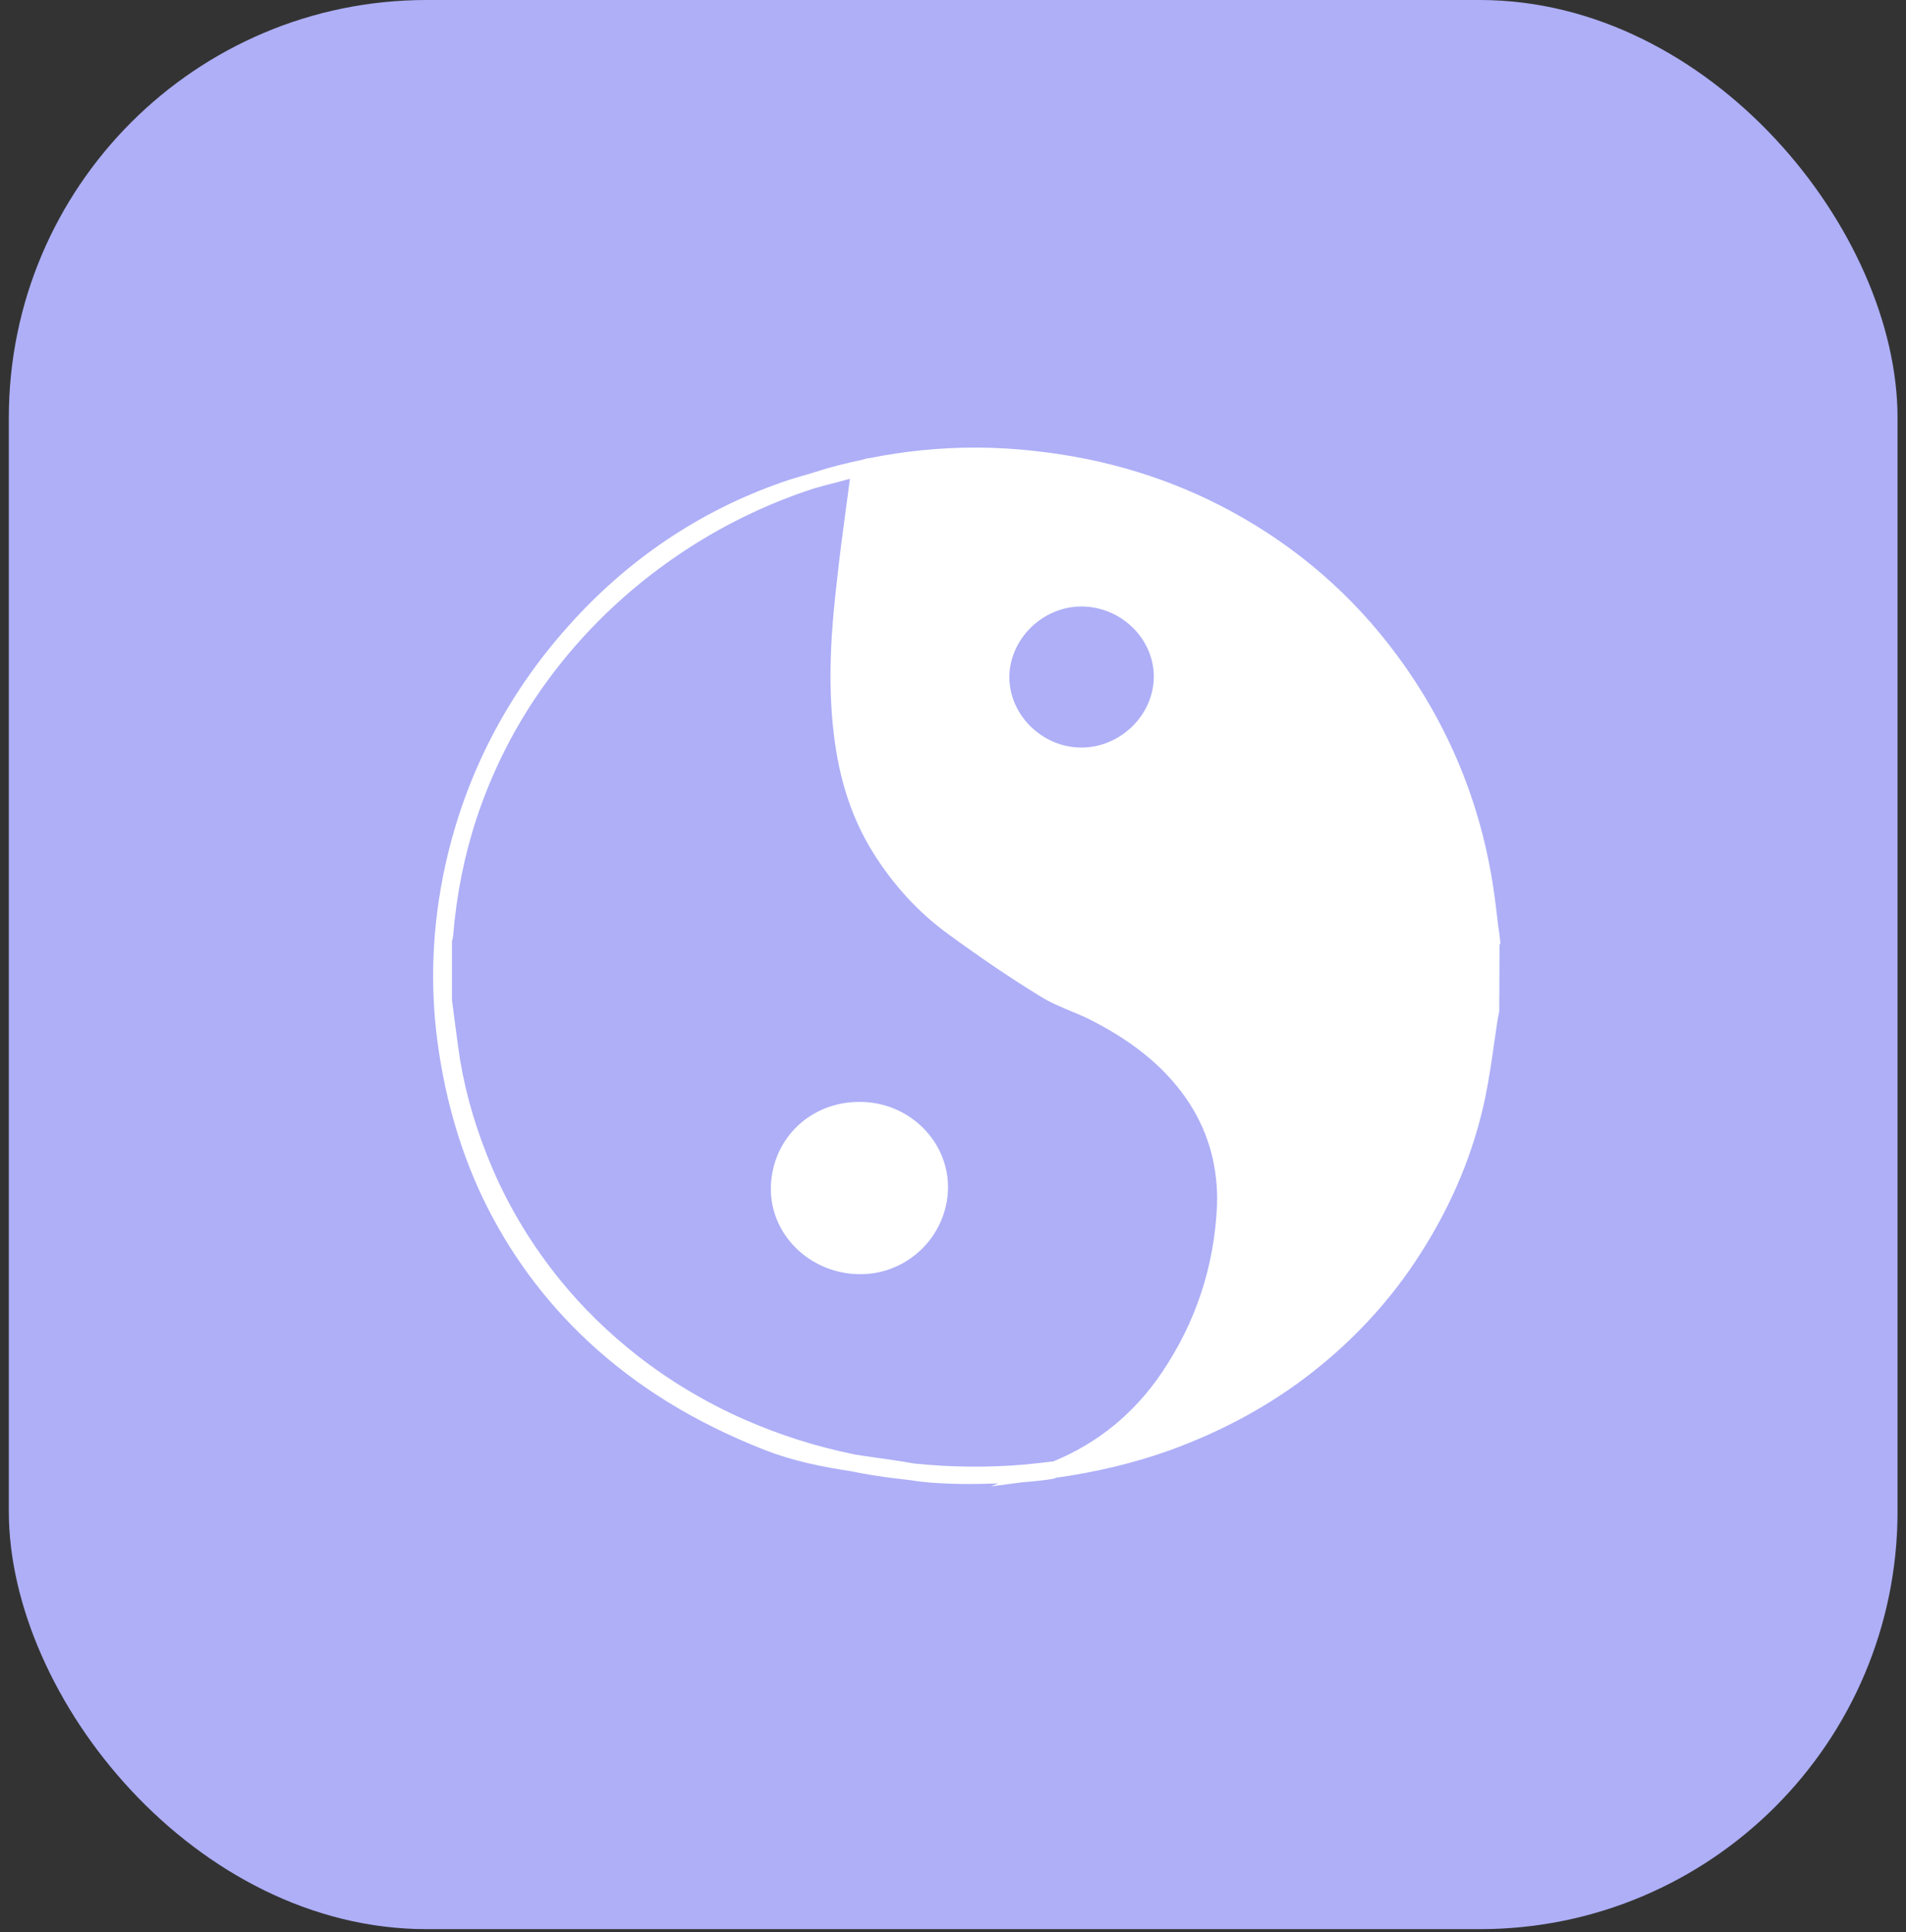 <svg width="73" height="74" viewBox="0 0 73 74" fill="none" xmlns="http://www.w3.org/2000/svg">
<rect x="0" y="0" width="73" height="74" fill="#333333" stroke="none"/>
<rect x="0.338" width="72.338" height="73.884" rx="16" fill="#AEAFF7"/>
<path d="M57.467 36.117C57.444 35.912 57.421 35.695 57.386 35.49C57.327 35.034 57.28 34.567 57.21 34.1C56.73 30.795 55.479 27.764 53.514 25.108C51.829 22.818 49.688 20.96 47.174 19.593C44.893 18.35 42.378 17.575 39.687 17.279C38.915 17.188 38.12 17.142 37.348 17.142C35.979 17.142 34.622 17.279 33.265 17.553V17.541L33.066 17.598C32.751 17.667 32.446 17.735 32.13 17.815C31.733 17.917 31.323 18.043 30.926 18.168C30.563 18.27 30.259 18.362 29.966 18.464C26.797 19.57 24.036 21.427 21.755 23.991C19.474 26.544 17.93 29.496 17.146 32.744C16.596 35.034 16.456 37.325 16.713 39.558C16.982 41.838 17.579 43.969 18.491 45.883C19.485 47.957 20.842 49.803 22.515 51.365C24.387 53.108 26.586 54.465 29.241 55.513C30.399 55.969 31.534 56.185 32.587 56.345C33.136 56.459 33.71 56.55 34.271 56.618C34.47 56.641 34.657 56.664 34.856 56.687C35.464 56.789 36.236 56.835 37.16 56.835C37.535 56.835 37.897 56.824 38.237 56.812L37.956 56.926L39.172 56.767C39.687 56.732 40.097 56.675 40.307 56.641L40.366 56.63C40.401 56.618 40.424 56.607 40.447 56.596C41.992 56.379 43.477 56.026 44.858 55.524C46.694 54.852 48.402 53.952 49.911 52.824C51.712 51.479 53.245 49.849 54.438 47.957C55.631 46.088 56.45 44.105 56.883 42.043C57.023 41.359 57.128 40.664 57.222 39.98C57.269 39.661 57.315 39.353 57.362 39.034C57.374 38.977 57.386 38.909 57.397 38.852L57.421 38.749L57.432 36.185L57.467 36.117ZM41.418 23.228C42.939 23.228 44.202 24.47 44.191 25.929C44.179 27.387 42.916 28.63 41.418 28.63C39.921 28.63 38.658 27.387 38.658 25.929C38.669 24.47 39.933 23.228 41.418 23.228ZM44.495 52.573C43.442 54.134 42.038 55.274 40.342 55.969C39.968 56.014 39.582 56.06 39.196 56.094C37.839 56.208 36.435 56.197 34.996 56.049C34.493 55.957 34.002 55.889 33.523 55.821C33.265 55.786 33.008 55.752 32.751 55.707C31.277 55.41 29.849 54.955 28.504 54.362C27.03 53.712 25.662 52.892 24.434 51.935C23.311 51.057 22.305 50.077 21.439 49.006C20.398 47.718 19.532 46.305 18.877 44.789C18.269 43.365 17.86 42.009 17.626 40.618C17.544 40.094 17.474 39.547 17.403 39.011C17.368 38.772 17.345 38.533 17.31 38.294V36.037C17.31 36.026 17.31 36.026 17.321 36.014C17.333 35.957 17.357 35.889 17.357 35.809C17.485 34.259 17.789 32.744 18.257 31.331C18.866 29.496 19.743 27.764 20.889 26.179C22.27 24.265 23.989 22.601 25.989 21.245C27.604 20.151 29.335 19.308 31.148 18.715C31.452 18.624 31.768 18.544 32.084 18.464C32.236 18.419 32.4 18.384 32.552 18.339C32.505 18.669 32.47 18.988 32.423 19.308C32.283 20.333 32.154 21.313 32.049 22.293C31.85 23.991 31.686 26.02 31.932 28.094C32.142 29.895 32.645 31.387 33.452 32.675C34.224 33.906 35.184 34.954 36.318 35.775C37.453 36.607 38.634 37.416 39.839 38.157C40.225 38.396 40.635 38.567 41.044 38.738C41.325 38.852 41.594 38.966 41.851 39.103C43.536 39.969 44.752 41.006 45.571 42.282C46.308 43.433 46.659 44.744 46.612 46.168C46.507 48.493 45.805 50.635 44.495 52.573Z" fill="white"/>
<path d="M32.963 42.201H32.916C31.045 42.201 29.583 43.591 29.524 45.449C29.477 47.249 30.975 48.754 32.87 48.799C32.893 48.799 32.928 48.799 32.963 48.799C34.776 48.799 36.274 47.329 36.309 45.517C36.321 44.651 35.981 43.819 35.35 43.193C34.718 42.566 33.876 42.212 32.963 42.201Z" fill="white"/>
</svg>
